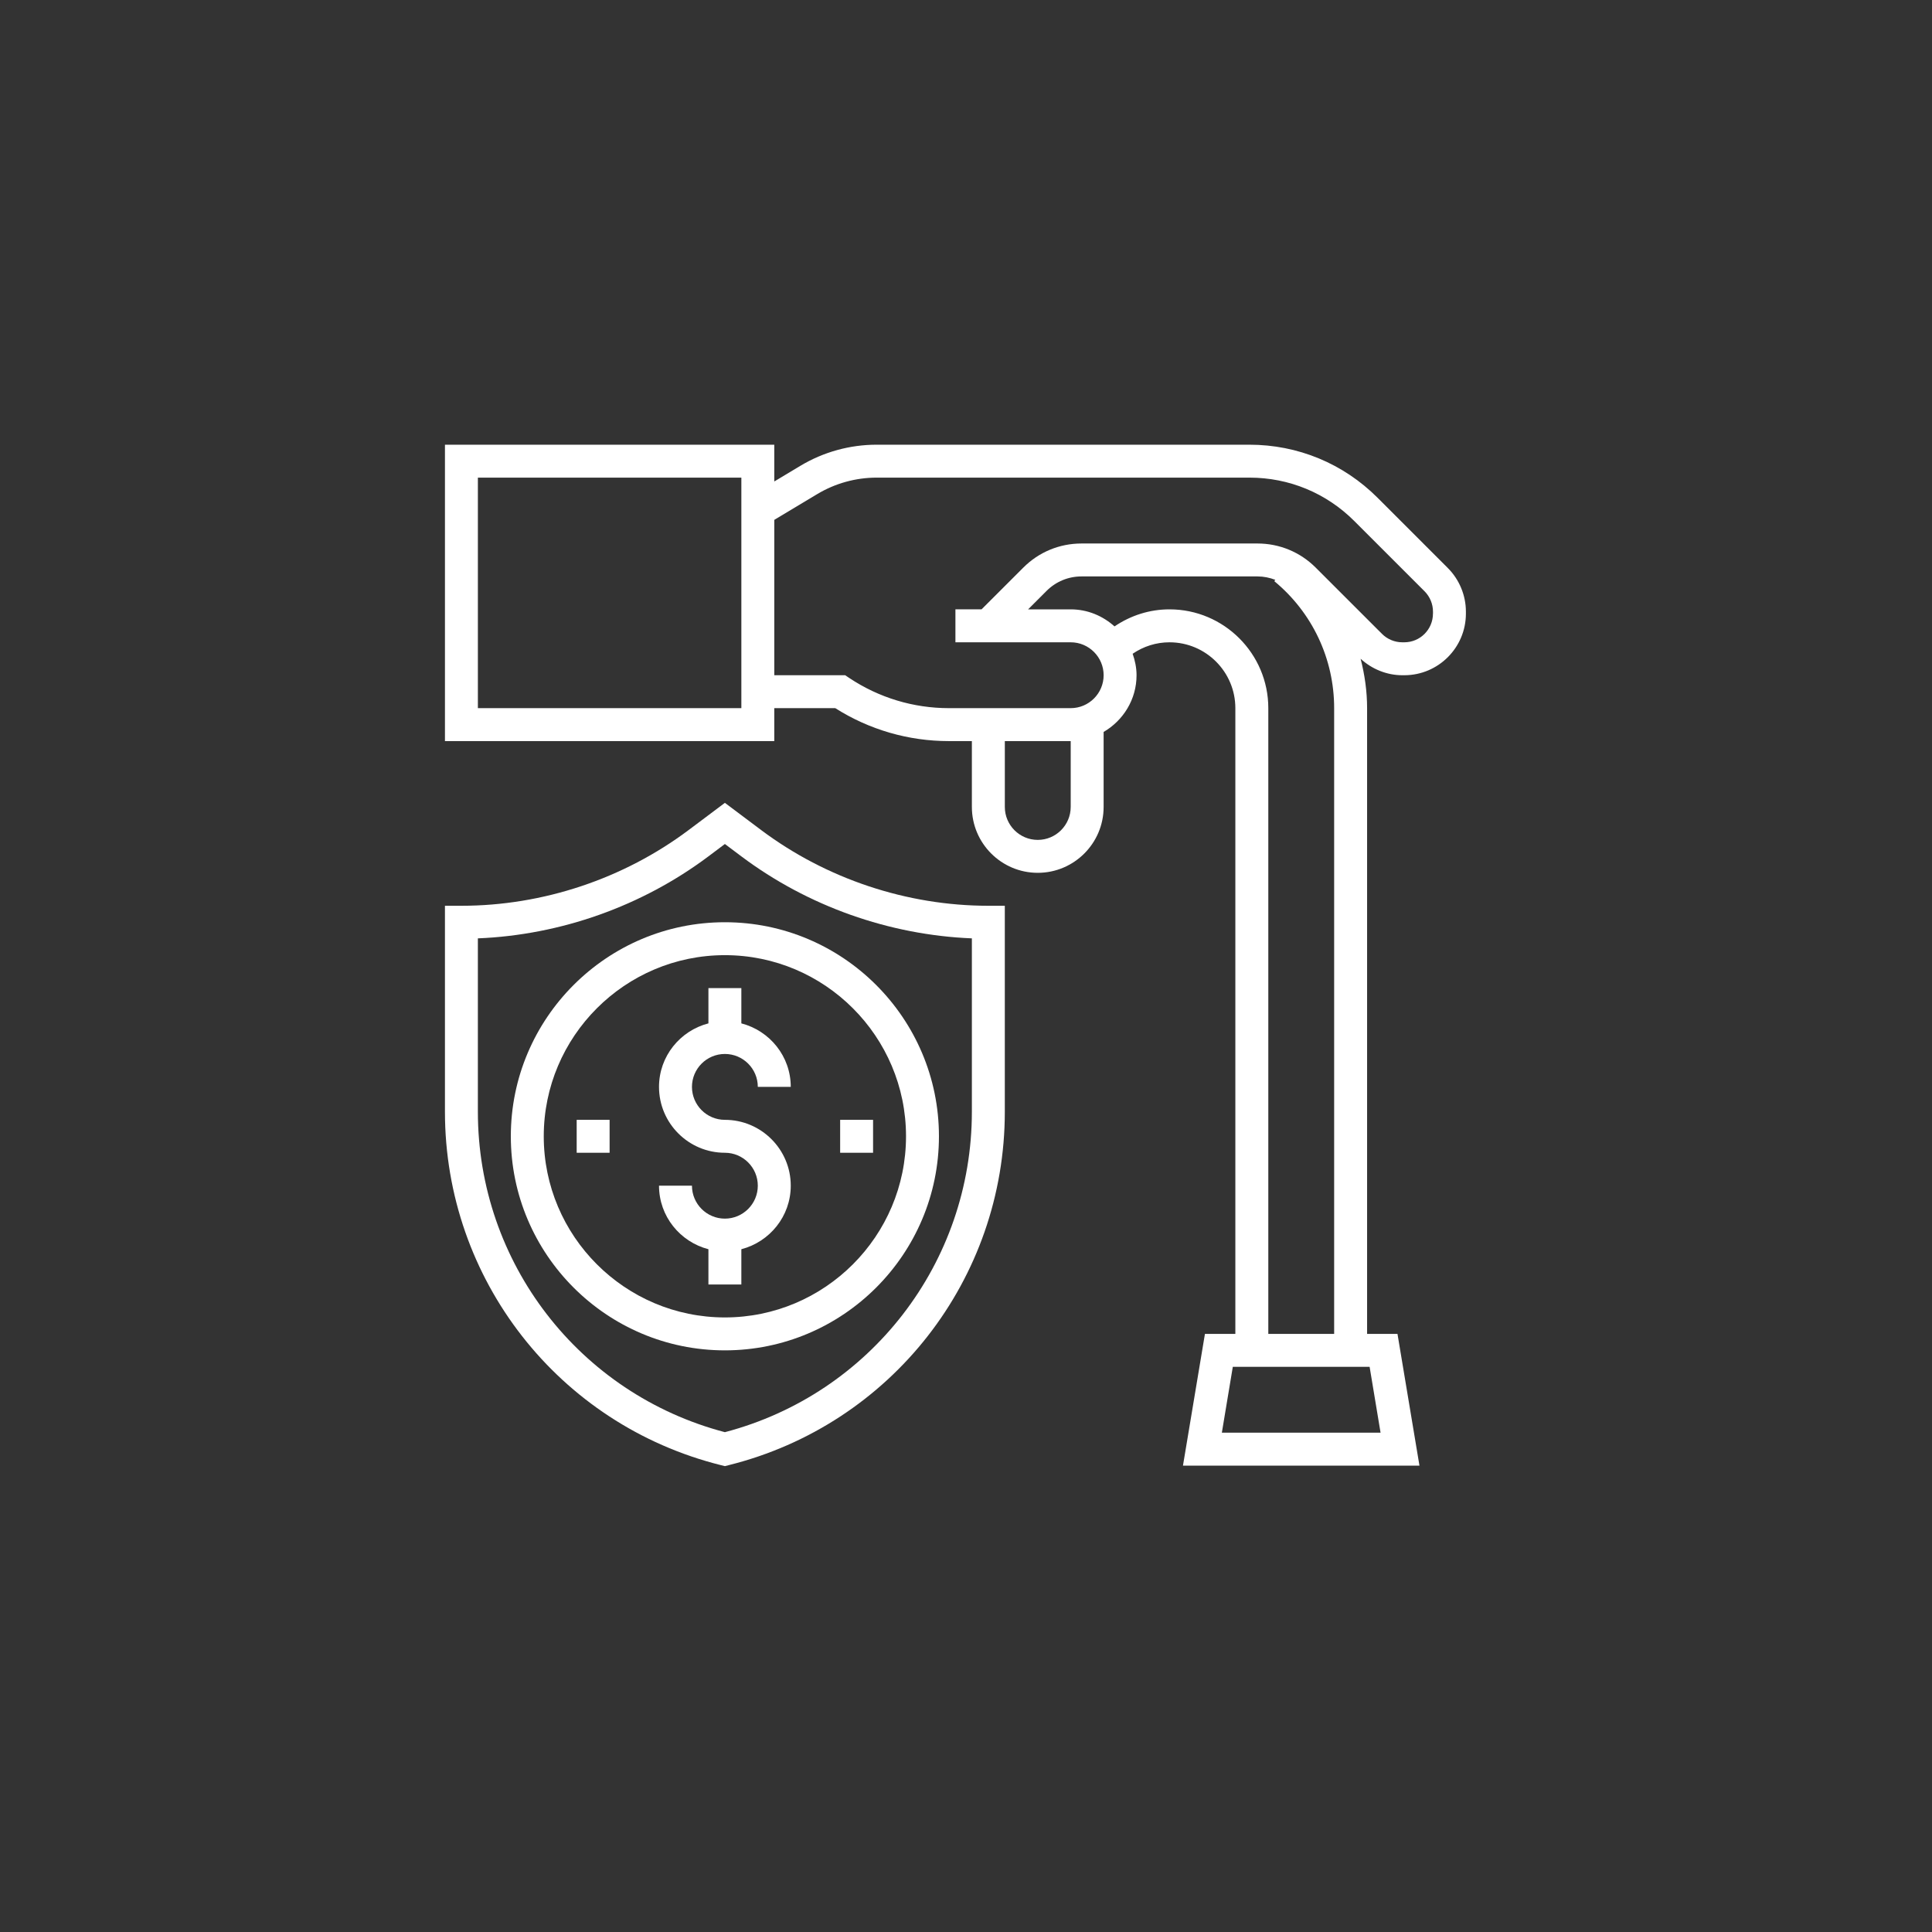 <?xml version="1.0" encoding="UTF-8" standalone="no"?><!DOCTYPE svg PUBLIC "-//W3C//DTD SVG 1.1//EN" "http://www.w3.org/Graphics/SVG/1.1/DTD/svg11.dtd"><svg width="100%" height="100%" viewBox="0 0 355 355" version="1.1" xmlns="http://www.w3.org/2000/svg" xmlns:xlink="http://www.w3.org/1999/xlink" xml:space="preserve" xmlns:serif="http://www.serif.com/" style="fill-rule:evenodd;clip-rule:evenodd;stroke-linejoin:round;stroke-miterlimit:1.414;"><rect x="0" y="0" width="355" height="355" fill="#333333" stroke="none"/><g><circle cx="175.554" cy="175.554" r="175.554" style="fill:none;"/><g><path d="M130.171,181.558l0,6.484c-5.208,1.35 -9.079,6.046 -9.079,11.671c0,6.674 5.429,12.104 12.104,12.104c3.337,0 6.05,2.716 6.05,6.05c0,3.337 -2.713,6.054 -6.05,6.054c-3.338,0 -6.05,-2.717 -6.05,-6.054l-6.054,0c0,5.625 3.871,10.32 9.079,11.675l0,6.483l6.05,0l0,-6.483c5.208,-1.355 9.079,-6.05 9.079,-11.675c0,-6.671 -5.429,-12.1 -12.104,-12.1c-3.338,0 -6.05,-2.717 -6.05,-6.055c0,-3.337 2.712,-6.049 6.05,-6.049c3.337,0 6.05,2.712 6.05,6.049l6.054,0c0,-5.625 -3.871,-10.32 -9.079,-11.67l0,-6.484l-6.05,0Z" style="fill:#fff;fill-rule:nonzero;"/><path d="M139.85,152.513l-6.654,-4.992l-6.654,4.992c-11.971,8.975 -26.8,13.92 -41.759,13.92l-3.025,0l0,37.846c0,30.771 20.85,57.475 50.705,64.938l0.733,0.183l0.733,-0.188c29.854,-7.458 50.704,-34.162 50.704,-64.933l0,-37.846l-3.025,0c-14.958,0 -29.791,-4.946 -41.758,-13.921Zm38.729,51.767c0,27.734 -18.621,51.842 -45.383,58.879c-26.763,-7.037 -45.388,-31.145 -45.388,-58.879l0,-31.858c15.225,-0.621 30.163,-5.917 42.363,-15.067l3.025,-2.271l3.025,2.271c12.2,9.15 27.137,14.446 42.358,15.067l0,31.858Z" style="fill:#fff;fill-rule:nonzero;"/><path d="M266.038,104.375l-12.917,-12.917c-6.284,-6.283 -14.642,-9.745 -23.534,-9.745l-68.508,0c-4.929,0 -9.775,1.337 -14.012,3.879l-4.796,2.879l0,-6.758l-60.513,-0.001l0,54.463l60.513,0l0,-6.054l11.208,0c6.258,3.967 13.458,6.054 20.879,6.054l4.221,0l0,12.1c0,6.675 5.429,12.104 12.104,12.104c6.675,0 12.104,-5.429 12.104,-12.104l0,-13.783c3.6,-2.1 6.05,-5.963 6.05,-10.421c0,-1.388 -0.283,-2.7 -0.716,-3.946c2.004,-1.363 4.321,-2.104 6.771,-2.104c6.675,0 12.1,5.425 12.1,12.1l0,114.979l-5.588,0l-4.037,24.204l43.454,0l-4.038,-24.204l-5.583,0l0,-114.979c0,-3.104 -0.438,-6.142 -1.192,-9.079c2.075,1.912 4.825,3.029 7.65,3.029l0.379,0c6.238,0 11.317,-5.075 11.317,-11.317l0,-0.379c0,-2.979 -1.208,-5.892 -3.317,-8Zm-129.816,25.746l-48.413,0l0,-42.359l48.413,0.001l0,42.358Zm60.516,18.154c0,3.338 -2.716,6.054 -6.054,6.054c-3.337,0 -6.05,-2.716 -6.05,-6.054l0,-12.1l12.105,0l0,12.1Zm54.925,102.875l2.012,12.104l-29.163,0l2.013,-12.104l25.137,0Zm-18.616,-6.05l0,-114.979c0,-10.008 -8.146,-18.154 -18.154,-18.154c-3.655,0 -7.113,1.112 -10.104,3.133c-2.146,-1.925 -4.946,-3.133 -8.05,-3.133l-7.825,0l3.391,-3.392c1.713,-1.712 3.992,-2.658 6.421,-2.658l32.333,0c1.142,0 2.246,0.229 3.28,0.629l-0.196,0.237c6.996,5.771 11.004,14.279 11.004,23.338l0,114.979l-12.1,0Zm30.254,-132.346c0,2.904 -2.358,5.267 -5.262,5.267l-0.38,0c-1.387,0 -2.741,-0.563 -3.72,-1.546l-12.18,-12.175c-2.858,-2.858 -6.658,-4.433 -10.7,-4.433l-32.333,0c-4.046,0 -7.846,1.575 -10.7,4.433l-7.671,7.667l-4.8,0l0,6.054l21.184,0c3.333,0 6.05,2.712 6.05,6.05c0,3.337 -2.717,6.05 -6.05,6.05l-22.38,0c-6.533,0 -12.866,-1.917 -18.308,-5.542l-0.758,-0.508l-13.021,0l0,-28.546l7.908,-4.746c3.296,-1.971 7.063,-3.016 10.9,-3.016l68.509,0c7.275,0 14.112,2.833 19.258,7.975l12.917,12.916c0.979,0.984 1.541,2.338 1.541,3.721l0,0.379l-0.004,0Z" style="fill:#fff;fill-rule:nonzero;"/><path d="M93.863,208.792c0,21.687 17.645,39.333 39.333,39.333c21.687,0 39.333,-17.646 39.333,-39.333c0,-21.688 -17.646,-39.334 -39.333,-39.334c-21.688,0 -39.333,17.646 -39.333,39.334Zm72.616,0c0,18.35 -14.933,33.283 -33.283,33.283c-18.35,0 -33.283,-14.933 -33.283,-33.283c0,-18.35 14.933,-33.284 33.283,-33.284c18.35,0 33.283,14.934 33.283,33.284Z" style="fill:#fff;fill-rule:nonzero;"/><rect x="154.375" y="205.767" width="6.05" height="6.05" style="fill:#fff;"/><rect x="105.963" y="205.767" width="6.05" height="6.05" style="fill:#fff;"/></g></g></svg>